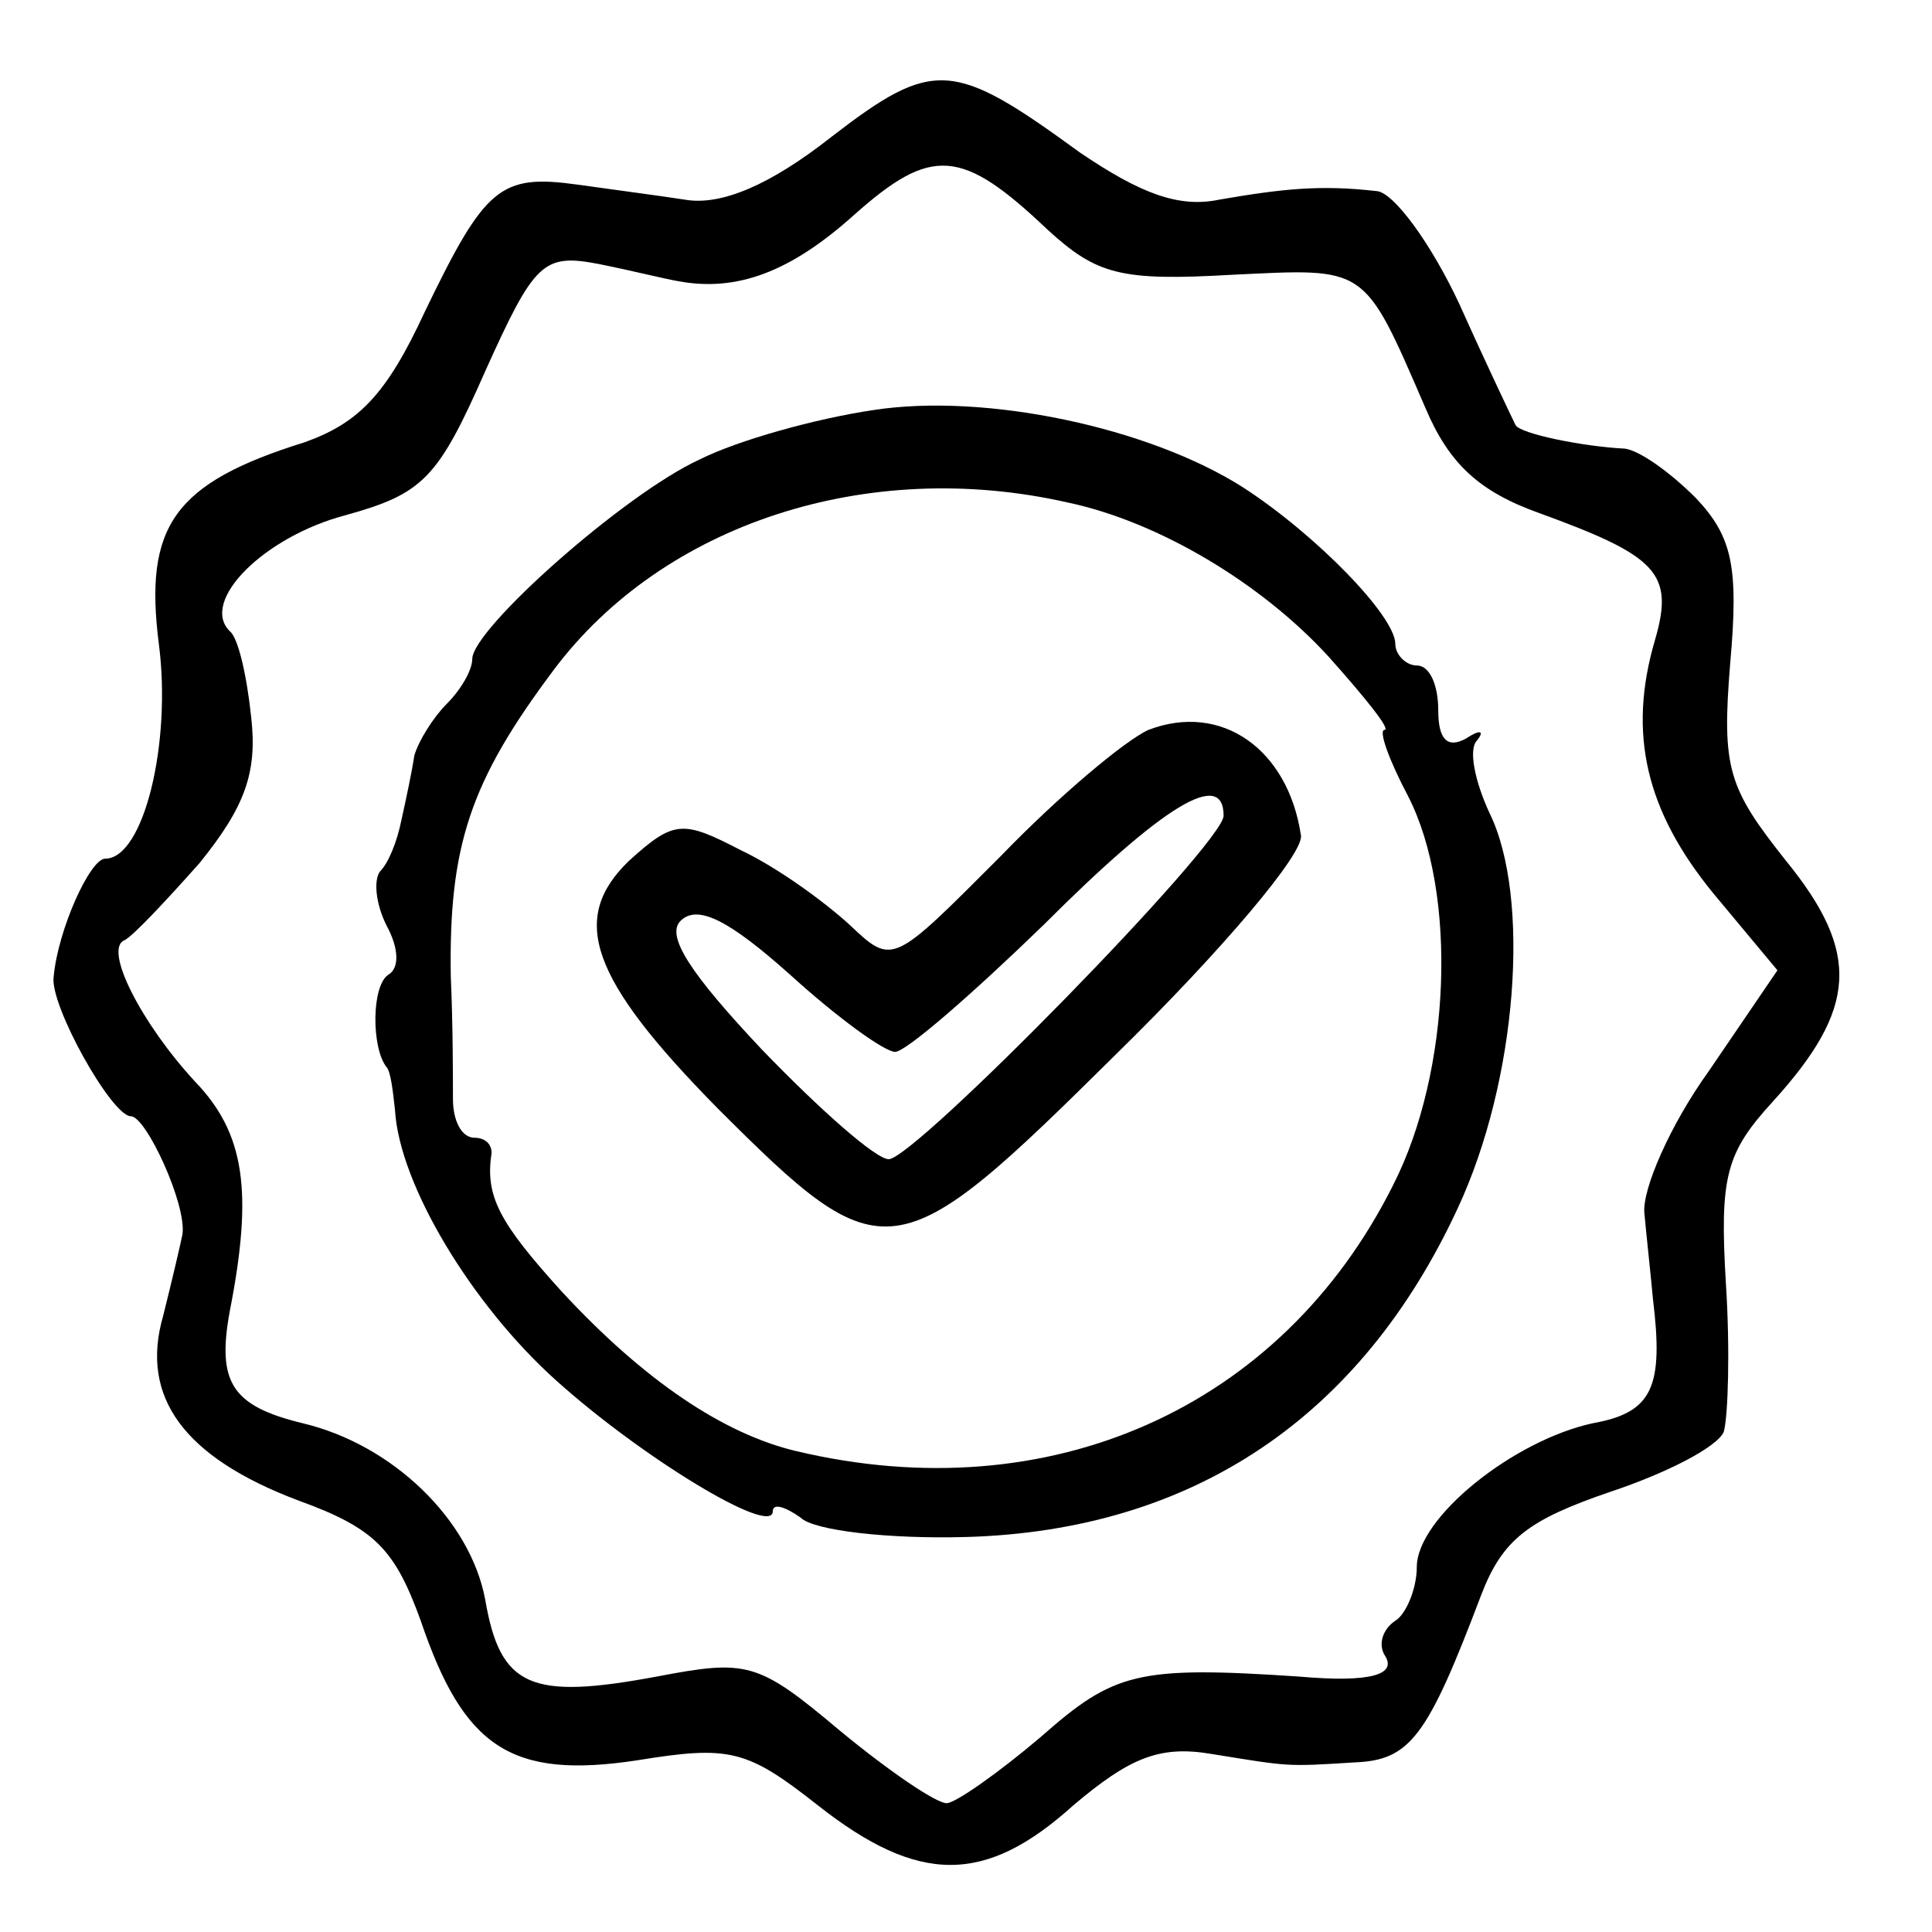<?xml version="1.0" standalone="no"?>
<!DOCTYPE svg PUBLIC "-//W3C//DTD SVG 20010904//EN"
 "http://www.w3.org/TR/2001/REC-SVG-20010904/DTD/svg10.dtd">
<svg version="1.0" xmlns="http://www.w3.org/2000/svg"
 width="90pt" height="90pt" viewBox="0 0 90 90"
 preserveAspectRatio="xMidYMid meet">
<g transform="translate(0,90) scale(0.1,-0.1)"
fill="#000000" stroke="none">
<path d="M387 836 c-28 -22 -51 -32 -68 -29 -13 2 -36 5 -50 7 -36 5 -43 -1
-71 -59 -18 -39 -31 -52 -56 -61 -61 -19 -75 -39 -68 -94 6 -46 -7 -100 -25
-100 -7 0 -22 -33 -24 -55 -2 -13 27 -65 36 -65 7 0 26 -41 24 -55 -1 -5 -5
-22 -9 -38 -11 -38 10 -66 63 -86 36 -13 45 -23 57 -56 20 -59 42 -74 101 -65
43 7 51 5 84 -21 47 -37 78 -37 119 0 26 22 40 28 64 24 37 -6 35 -6 67 -4 26
1 34 12 59 78 10 26 22 35 60 48 27 9 50 21 53 28 2 7 3 38 1 69 -3 50 0 61
22 85 39 43 41 69 6 112 -27 34 -30 43 -26 92 4 45 1 59 -16 77 -12 12 -26 22
-33 23 -20 1 -49 7 -51 11 -1 2 -13 27 -26 56 -13 28 -31 53 -39 53 -26 3 -44
1 -73 -4 -19 -4 -37 3 -65 22 -59 43 -68 44 -116 7z m101 -43 c23 -21 34 -24
86 -21 63 3 61 5 90 -62 11 -26 25 -39 53 -49 55 -20 63 -28 54 -59 -13 -44
-4 -80 27 -118 l30 -36 -32 -47 c-18 -25 -31 -55 -30 -66 1 -11 3 -29 4 -40 5
-41 0 -53 -28 -58 -37 -8 -82 -44 -82 -67 0 -10 -5 -22 -10 -25 -6 -4 -8 -11
-5 -16 6 -9 -6 -13 -40 -10 -75 5 -86 2 -120 -28 -20 -17 -40 -31 -44 -31 -5
0 -27 15 -50 34 -38 32 -43 33 -85 25 -59 -11 -73 -5 -80 36 -7 37 -43 72 -85
82 -33 8 -40 19 -34 52 11 56 7 83 -16 107 -25 27 -43 62 -33 66 4 2 19 18 35
36 21 26 27 42 24 68 -2 19 -6 37 -10 40 -14 14 16 44 54 54 36 10 43 17 65
67 23 51 27 55 53 50 15 -3 31 -7 37 -8 27 -5 52 4 82 31 36 32 50 31 90 -7z"/>
<path d="M407 709 c-27 -4 -63 -14 -81 -23 -35 -16 -106 -79 -106 -93 0 -5 -5
-14 -12 -21 -6 -6 -13 -17 -15 -24 -1 -7 -4 -21 -6 -30 -2 -10 -6 -20 -10 -24
-3 -4 -2 -15 3 -25 6 -11 6 -20 1 -23 -8 -5 -8 -34 -1 -43 2 -2 3 -11 4 -20 2
-35 36 -91 75 -126 40 -36 101 -73 101 -61 0 4 6 2 13 -3 6 -6 41 -10 77 -9
106 3 184 56 229 153 28 60 34 145 15 184 -7 15 -10 30 -6 34 4 5 1 5 -5 1 -9
-5 -13 0 -13 13 0 12 -4 21 -10 21 -5 0 -10 5 -10 10 0 13 -37 51 -71 73 -44
28 -120 44 -172 36z m90 -43 c43 -9 91 -38 122 -72 17 -19 29 -34 26 -34 -3 0
2 -14 11 -31 23 -45 20 -128 -7 -181 -52 -104 -160 -152 -278 -124 -34 8 -71
33 -109 74 -30 33 -36 45 -33 65 0 4 -3 7 -8 7 -6 0 -10 8 -10 18 0 9 0 35 -1
57 -1 61 9 91 48 143 51 68 146 99 239 78z"/>
<path d="M535 560 c-11 -5 -42 -31 -69 -59 -50 -50 -50 -51 -70 -32 -12 11
-34 27 -51 35 -27 14 -31 14 -52 -5 -28 -27 -18 -55 41 -115 78 -78 83 -77
186 25 49 48 88 94 86 102 -6 40 -37 62 -71 49z m35 -40 c0 -13 -144 -160
-156 -160 -6 0 -32 23 -59 51 -33 35 -45 53 -38 60 8 8 23 0 51 -25 22 -20 44
-36 49 -36 5 0 36 27 69 59 56 56 84 73 84 51z"/>
</g>
</svg>

